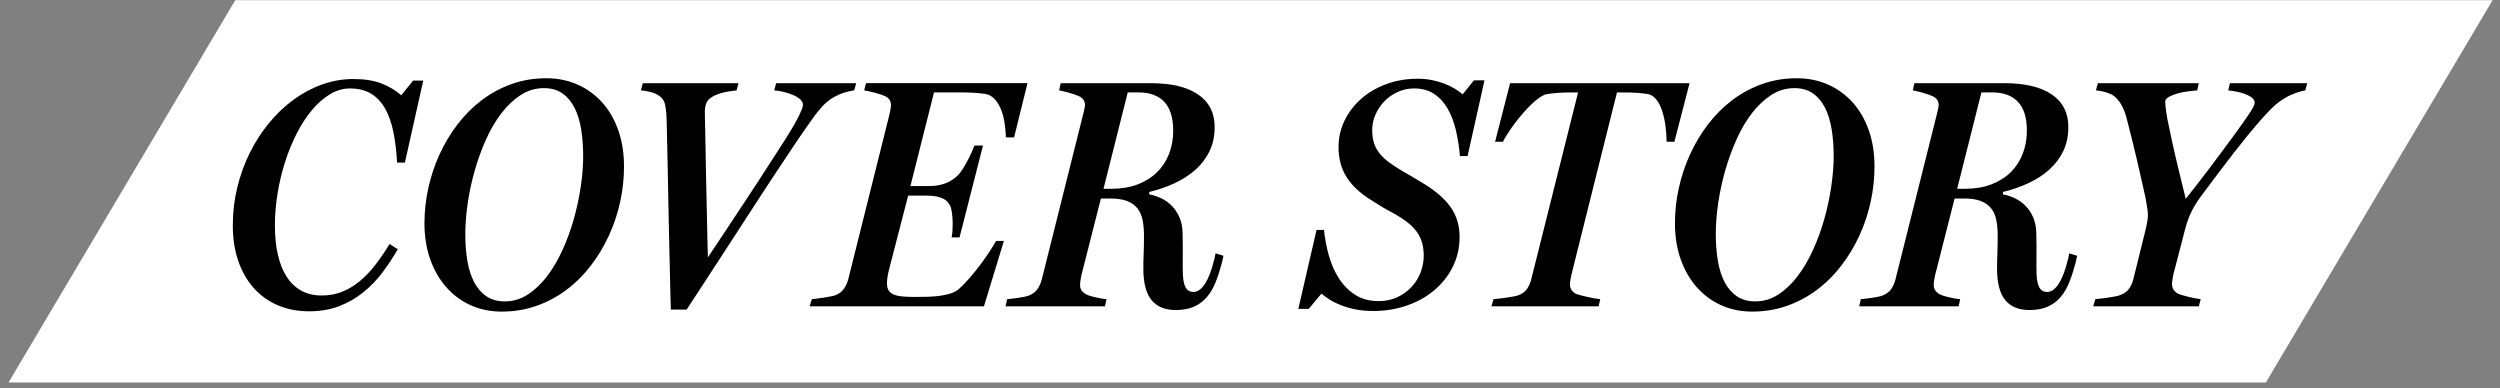 <svg xmlns="http://www.w3.org/2000/svg" width="412" height="64" viewBox="0 0 412 64"><rect x="0" y="0" width="412" height="64" fill="#808080" stroke="none"/><path fill="#fff" d="M373.416 63.028H1.406l37.368-63H410.78z"/><path d="M69.75 13.288L66.727 26.8h-1.285c-.106-1.876-.312-3.565-.62-5.072-.308-1.51-.763-2.793-1.37-3.853-.6-1.06-1.375-1.876-2.31-2.444-.937-.57-2.092-.854-3.458-.854-1.14 0-2.23.31-3.273.935-1.042.623-2.023 1.478-2.945 2.563-.917 1.083-1.755 2.356-2.508 3.812-.755 1.453-1.404 3.02-1.946 4.705-.545 1.684-.964 3.43-1.26 5.232-.3 1.804-.448 3.59-.448 5.362 0 1.77.16 3.363.487 4.785.325 1.42.802 2.626 1.444 3.627.64.997 1.44 1.767 2.403 2.298.967.536 2.088.803 3.367.803 1.227 0 2.35-.204 3.378-.617 1.023-.41 1.99-.988 2.892-1.734.902-.745 1.757-1.64 2.563-2.68.805-1.043 1.593-2.196 2.366-3.457l1.34.865c-.755 1.332-1.594 2.61-2.525 3.84-.926 1.227-1.98 2.312-3.154 3.256-1.172.95-2.49 1.71-3.953 2.277-1.463.568-3.115.856-4.957.856-1.927 0-3.667-.34-5.217-1.013-1.552-.675-2.876-1.638-3.97-2.88-1.095-1.246-1.937-2.734-2.524-4.47-.59-1.735-.878-3.67-.878-5.81 0-2.138.245-4.214.735-6.233.487-2.013 1.176-3.915 2.06-5.702.885-1.787 1.943-3.427 3.17-4.916 1.228-1.49 2.576-2.773 4.047-3.853 1.474-1.078 3.047-1.916 4.72-2.51 1.675-.595 3.396-.894 5.166-.894 1.788 0 3.312.24 4.575.723 1.26.482 2.358 1.136 3.286 1.958l1.946-2.418h1.68zM102.837 27.43c0 1.947-.21 3.888-.63 5.824-.42 1.935-1.04 3.79-1.855 5.56-.815 1.77-1.802 3.418-2.97 4.94-1.165 1.526-2.495 2.855-3.996 3.984-1.497 1.132-3.146 2.016-4.942 2.654-1.797.64-3.727.958-5.797.958-1.807 0-3.48-.34-5.022-1.022-1.54-.684-2.88-1.66-4.02-2.933-1.14-1.27-2.035-2.803-2.682-4.6-.648-1.795-.973-3.808-.973-6.032 0-1.927.215-3.86.646-5.797.428-1.936 1.045-3.785 1.85-5.545.808-1.763 1.796-3.405 2.96-4.93 1.166-1.523 2.494-2.852 3.98-3.982 1.492-1.13 3.13-2.015 4.918-2.654 1.787-.64 3.697-.96 5.73-.96 1.842 0 3.542.342 5.1 1.022 1.56.687 2.916 1.66 4.064 2.92 1.145 1.264 2.04 2.792 2.678 4.587.64 1.796.96 3.8.96 6.007m-6.73-1.708c0-1.56-.11-3.024-.326-4.39-.222-1.368-.584-2.555-1.09-3.56-.51-1.01-1.176-1.804-1.997-2.38-.825-.58-1.842-.87-3.052-.87-1.365 0-2.632.373-3.8 1.12-1.163.745-2.23 1.742-3.193 2.997-.963 1.25-1.815 2.697-2.55 4.334-.734 1.64-1.356 3.353-1.865 5.14s-.894 3.584-1.157 5.39c-.265 1.804-.395 3.496-.395 5.072 0 1.632.118 3.127.354 4.483.237 1.358.62 2.527 1.143 3.51.526.98 1.2 1.742 2.024 2.285.825.543 1.825.815 3 .815 1.35 0 2.607-.375 3.77-1.13 1.167-.755 2.23-1.758 3.182-3.01.955-1.255 1.806-2.7 2.55-4.338.747-1.64 1.37-3.348 1.87-5.125.496-1.78.878-3.563 1.14-5.35.265-1.787.395-3.453.395-4.995"/><path d="M141.105 13.708l-.34 1.184c-.192.018-.42.057-.684.12-.262.06-.547.135-.853.22-.307.09-.608.2-.906.33-.3.133-.578.27-.84.408-.808.456-1.533 1.05-2.172 1.788s-1.29 1.595-1.958 2.58c-.735 1.03-1.62 2.317-2.654 3.863-1.032 1.543-2.154 3.23-3.366 5.06-1.208 1.833-2.46 3.75-3.758 5.756-1.296 2.007-2.57 3.975-3.826 5.903-1.252 1.927-2.45 3.762-3.588 5.507-1.14 1.742-2.137 3.273-2.998 4.59h-2.603c-.015-.355-.038-1.07-.066-2.16-.023-1.087-.054-2.392-.09-3.915-.037-1.524-.074-3.21-.117-5.06-.043-1.85-.083-3.72-.12-5.614-.037-1.894-.07-3.73-.106-5.52-.032-1.79-.07-3.393-.102-4.81-.037-1.42-.063-2.586-.08-3.498-.018-.912-.036-1.426-.055-1.55-.05-.788-.147-1.425-.287-1.907-.14-.482-.455-.89-.946-1.222-.352-.245-.8-.443-1.34-.59-.544-.15-1.088-.24-1.63-.276l.316-1.184h15.772l-.315 1.184c-1.246.143-2.19.32-2.84.54-.648.217-1.12.448-1.42.694-.368.228-.622.55-.764.962-.14.41-.208.826-.208 1.25 0 .067.006.43.012 1.088.01.66.027 1.512.055 2.563.024 1.054.05 2.247.066 3.578.016 1.335.044 2.702.077 4.116.037 1.41.067 2.81.095 4.2.024 1.397.05 2.67.08 3.83l.065 2.996c.015.843.033 1.41.052 1.708.085-.14.33-.504.72-1.095.395-.584.87-1.29 1.42-2.125.55-.835 1.146-1.73 1.776-2.68.63-.957 1.238-1.88 1.827-2.764.584-.884 1.11-1.683 1.576-2.394.463-.707.8-1.222 1.01-1.535 1.334-2.07 2.45-3.8 3.352-5.193.903-1.392 1.547-2.415 1.932-3.063.228-.368.465-.768.71-1.196.246-.43.464-.84.657-1.237.192-.394.356-.757.49-1.09.13-.333.196-.594.196-.79 0-.328-.158-.633-.477-.905-.316-.272-.71-.51-1.182-.71-.473-.2-.986-.367-1.54-.5-.55-.13-1.064-.213-1.536-.25l.315-1.183h13.198zM169.33 13.708l-2.21 8.937h-1.364v-.417c-.036-.737-.118-1.49-.25-2.25-.13-.763-.332-1.458-.605-2.092-.27-.63-.614-1.163-1.026-1.6-.414-.44-.896-.702-1.458-.792-.51-.082-1.09-.153-1.747-.198-.66-.042-1.365-.065-2.12-.065h-4.624l-3.89 15.433h3.07c.654 0 1.22-.053 1.7-.157.48-.106.907-.243 1.274-.408.37-.166.687-.347.962-.54.27-.19.503-.375.695-.553.264-.228.53-.55.8-.968.274-.425.54-.875.804-1.358.265-.483.504-.965.723-1.448.22-.476.4-.896.54-1.246h1.393l-3.865 15.142h-1.312c.07-.3.118-.64.144-1.026.025-.382.038-.793.038-1.232 0-.616-.04-1.21-.12-1.79-.076-.577-.186-.988-.328-1.23-.104-.196-.24-.39-.405-.584-.17-.192-.396-.36-.684-.513-.29-.148-.65-.27-1.08-.367-.43-.097-.958-.145-1.59-.145h-3.13l-3.074 11.88c-.14.512-.247.99-.316 1.438-.07.447-.106.817-.106 1.115 0 .475.084.855.252 1.146.167.287.43.515.787.684.358.164.826.277 1.395.34.568.062 1.266.09 2.09.09.7 0 1.41-.008 2.13-.025.718-.02 1.405-.068 2.062-.157.657-.09 1.255-.22 1.803-.394.542-.177.988-.422 1.34-.737.596-.527 1.208-1.158 1.84-1.896.63-.733 1.226-1.48 1.788-2.233.56-.752 1.06-1.468 1.498-2.143.435-.674.772-1.222 1-1.64h1.287l-3.288 10.776h-28.73l.366-1.184c.193-.015.47-.048.827-.093.36-.042.74-.095 1.133-.157s.77-.128 1.13-.197c.36-.07.633-.14.827-.212.593-.242 1.055-.597 1.382-1.062.32-.465.564-1.004.72-1.616l6.73-26.923c.088-.33.158-.65.21-.958.05-.304.078-.547.078-.722 0-.352-.064-.64-.197-.867-.13-.228-.374-.438-.72-.633-.194-.085-.443-.184-.752-.287-.306-.107-.63-.202-.972-.288-.343-.09-.67-.168-.986-.24-.315-.07-.578-.12-.787-.157l.314-1.183h26.606zM201.623 42.15c0 .037-.012.102-.038.2-.027.095-.054.21-.08.34l-.08.382c-.025.125-.048.21-.066.263-.3 1.14-.634 2.188-1.013 3.14-.375.956-.852 1.775-1.433 2.46-.58.683-1.284 1.212-2.115 1.592-.834.376-1.845.565-3.038.565-1.77 0-3.102-.55-3.995-1.646-.894-1.094-1.343-2.834-1.343-5.217 0-.737.017-1.55.053-2.445.036-.893.054-1.866.054-2.917 0-.947-.074-1.802-.22-2.562-.152-.764-.428-1.41-.83-1.933-.405-.526-.965-.936-1.684-1.226-.722-.287-1.64-.432-2.76-.432h-1.605l-3.23 12.698c-.053.23-.1.497-.145.812-.044.317-.065.555-.065.71 0 .35.074.646.223.883.147.237.398.46.748.67.108.07.294.146.566.232.272.093.574.175.91.252.33.08.667.15 1.01.213.34.06.646.102.906.116l-.26 1.185h-16.38l.263-1.184c.157-.014.403-.04.737-.076.33-.036.68-.08 1.05-.133.368-.05.72-.115 1.052-.184.333-.067.588-.14.763-.21.613-.245 1.077-.594 1.394-1.05.315-.456.55-.983.71-1.577l6.783-27.078c.047-.246.122-.542.21-.882.086-.34.13-.61.13-.802 0-.666-.326-1.148-.974-1.447-.176-.084-.412-.183-.714-.286-.293-.107-.6-.202-.914-.29-.317-.09-.628-.167-.936-.238-.305-.07-.55-.12-.722-.157l.264-1.185h14.8c3.416 0 6.033.622 7.846 1.868 1.814 1.243 2.72 3.03 2.72 5.362 0 1.47-.276 2.784-.826 3.944-.554 1.153-1.317 2.17-2.288 3.047-.974.876-2.112 1.622-3.418 2.23-1.304.62-2.722 1.107-4.246 1.478v.394c.647.12 1.302.336 1.96.644.655.304 1.242.72 1.76 1.25.517.523.937 1.16 1.263 1.905.322.742.493 1.605.51 2.59.034 1.487.046 2.808.028 3.955-.018 1.147-.01 2.142.027 2.982.05.93.213 1.62.482 2.077.275.456.69.683 1.252.683.7 0 1.342-.464 1.93-1.393.587-.93 1.075-2.208 1.46-3.837.053-.09.1-.276.145-.566.044-.292.083-.476.12-.564l1.288.395zm-8.28-20.636c0-2.118-.49-3.696-1.473-4.734-.985-1.03-2.376-1.548-4.178-1.548h-1.84l-3.996 15.88h1.288c1.63 0 3.07-.24 4.338-.723 1.258-.483 2.326-1.15 3.193-2 .867-.852 1.53-1.863 1.986-3.038.456-1.17.684-2.453.684-3.838"/><path d="M244.644 13.235l-2.787 12.487h-1.26c-.126-1.474-.344-2.882-.66-4.23-.314-1.35-.767-2.54-1.353-3.563-.59-1.028-1.333-1.842-2.235-2.446-.902-.606-1.998-.908-3.272-.908-.983 0-1.895.192-2.735.58-.84.385-1.574.896-2.195 1.536-.622.642-1.115 1.373-1.47 2.196-.362.826-.54 1.684-.54 2.577 0 .787.102 1.495.302 2.116.203.623.507 1.193.922 1.71.41.517.93 1.008 1.562 1.473.63.465 1.367.94 2.207 1.432.492.28 1.005.577 1.54.894.536.316 1.03.612 1.486.893 2.17 1.26 3.78 2.606 4.822 4.037 1.042 1.426 1.563 3.098 1.563 5.007 0 1.787-.37 3.43-1.114 4.93-.747 1.496-1.76 2.784-3.037 3.864-1.28 1.078-2.783 1.918-4.51 2.522-1.727.606-3.57.91-5.53.91-1.123 0-2.132-.094-3.025-.277-.894-.186-1.692-.417-2.39-.698-.702-.277-1.313-.585-1.83-.92-.518-.332-.96-.657-1.325-.97l-2.107 2.52h-1.708l2.998-13.01h1.234c.14 1.4.405 2.8.79 4.19.385 1.395.938 2.65 1.657 3.774.72 1.122 1.612 2.028 2.68 2.72 1.07.694 2.355 1.04 3.865 1.04 1.156 0 2.188-.214 3.1-.646.91-.43 1.693-.994 2.342-1.695.648-.7 1.143-1.5 1.485-2.392.34-.895.513-1.806.513-2.735 0-.787-.09-1.503-.265-2.142-.174-.64-.468-1.242-.878-1.813-.415-.568-.956-1.113-1.63-1.63-.676-.515-1.514-1.048-2.513-1.59-.613-.316-1.205-.647-1.773-1-.57-.353-1.073-.665-1.51-.947-1.86-1.136-3.235-2.412-4.13-3.823-.893-1.412-1.34-3.072-1.34-4.983 0-1.542.332-2.994 1-4.362.666-1.367 1.58-2.562 2.746-3.59 1.165-1.024 2.546-1.83 4.14-2.417 1.596-.59 3.32-.88 5.18-.88.825 0 1.603.075 2.34.224.737.147 1.42.345 2.05.59s1.2.52 1.708.827c.51.308.938.618 1.29.935l1.864-2.314h1.736zM278.44 13.708l-2.498 9.647h-1.287c0-.858-.063-1.733-.186-2.627-.122-.894-.306-1.716-.553-2.47-.245-.755-.566-1.383-.97-1.88-.405-.5-.876-.793-1.42-.882-.545-.082-1.13-.153-1.76-.198-.632-.042-1.247-.065-1.842-.065h-1.446l-7.49 29.97c-.058.23-.113.515-.173.854-.062.343-.092.582-.092.725 0 .72.306 1.252.92 1.604.122.067.367.15.733.248.37.097.764.192 1.185.29.42.094.83.178 1.237.248.402.07.71.116.92.13l-.264 1.185H245.79l.34-1.184c.21-.015.51-.048.895-.093.388-.04.79-.094 1.21-.156.42-.062.818-.128 1.196-.197s.654-.14.83-.212c.63-.242 1.1-.603 1.42-1.076.31-.475.542-1.008.683-1.603l7.703-30.734h-1.446c-.49 0-1.078.023-1.762.065-.684.044-1.296.116-1.84.198-.368.054-.777.228-1.223.527-.447.3-.905.675-1.38 1.13s-.95.958-1.437 1.512c-.48.55-.93 1.107-1.35 1.672-.42.556-.803 1.104-1.146 1.643-.34.532-.607.99-.8 1.375h-1.29l2.47-9.647h29.578zM308.917 27.43c0 1.947-.21 3.888-.63 5.824-.42 1.935-1.04 3.79-1.853 5.56-.816 1.77-1.806 3.418-2.972 4.94-1.166 1.526-2.496 2.855-3.997 3.984-1.497 1.132-3.146 2.016-4.94 2.654-1.798.64-3.73.958-5.8.958-1.804 0-3.477-.34-5.017-1.022-1.545-.684-2.887-1.66-4.025-2.933-1.14-1.27-2.033-2.803-2.68-4.6-.65-1.795-.972-3.808-.972-6.032 0-1.927.213-3.86.643-5.797.43-1.936 1.048-3.785 1.856-5.545.803-1.763 1.788-3.405 2.954-4.93s2.492-2.852 3.982-3.982c1.49-1.13 3.13-2.015 4.915-2.654 1.79-.64 3.7-.96 5.734-.96 1.844 0 3.54.342 5.1 1.022 1.558.687 2.914 1.66 4.064 2.92 1.145 1.264 2.04 2.792 2.678 4.587.642 1.796.96 3.8.96 6.007m-6.728-1.708c0-1.56-.108-3.024-.328-4.39-.22-1.368-.583-2.555-1.092-3.56-.51-1.01-1.175-1.804-1.998-2.38-.822-.58-1.84-.87-3.047-.87-1.368 0-2.635.373-3.8 1.12-1.166.745-2.23 1.742-3.196 2.997-.96 1.25-1.813 2.697-2.547 4.334-.738 1.64-1.36 3.353-1.868 5.14s-.894 3.584-1.157 5.39c-.263 1.805-.394 3.497-.394 5.073 0 1.632.12 3.127.356 4.483.237 1.36.618 2.528 1.142 3.51.527.98 1.203 1.743 2.024 2.286.826.543 1.823.815 2.998.815 1.35 0 2.606-.374 3.773-1.13 1.165-.754 2.226-1.757 3.18-3.01.954-1.254 1.806-2.7 2.548-4.337.747-1.64 1.37-3.348 1.87-5.125.5-1.78.88-3.563 1.144-5.35.26-1.788.394-3.454.394-4.996M342.31 42.15c0 .037-.01.102-.04.2-.026.095-.052.21-.08.34-.026.133-.053.26-.08.382-.022.125-.047.21-.06.263-.303 1.14-.64 2.188-1.017 3.14-.373.956-.853 1.775-1.432 2.46-.577.683-1.284 1.212-2.116 1.592-.832.376-1.843.565-3.036.565-1.77 0-3.1-.55-3.994-1.646-.895-1.094-1.344-2.834-1.344-5.217 0-.737.018-1.55.057-2.445.032-.893.05-1.866.05-2.917 0-.947-.074-1.802-.222-2.562-.15-.764-.427-1.41-.83-1.933-.403-.526-.963-.936-1.682-1.226-.72-.287-1.64-.432-2.76-.432h-1.605l-3.232 12.698c-.053.23-.1.497-.146.812-.045.317-.064.555-.064.71 0 .35.073.646.223.883.145.237.397.46.747.67.106.07.292.146.564.232.273.093.575.175.91.252.33.08.668.15 1.012.213.34.06.646.102.905.116l-.26 1.185h-16.38l.263-1.184c.16-.014.403-.04.737-.076.332-.036.685-.08 1.05-.133.37-.05.72-.115 1.052-.184.333-.067.588-.14.763-.21.612-.245 1.077-.594 1.394-1.05.314-.456.55-.983.71-1.577l6.783-27.078c.05-.246.12-.542.21-.882.088-.34.13-.61.13-.802 0-.666-.325-1.148-.974-1.447-.175-.084-.41-.183-.71-.286-.297-.107-.604-.202-.917-.29-.317-.09-.63-.167-.937-.238-.305-.07-.548-.12-.722-.157l.264-1.185h14.8c3.42 0 6.033.622 7.847 1.868 1.815 1.243 2.72 3.03 2.72 5.362 0 1.47-.274 2.784-.824 3.944-.554 1.153-1.317 2.17-2.287 3.047-.976.876-2.114 1.622-3.42 2.23-1.305.62-2.722 1.107-4.246 1.478v.394c.648.12 1.302.336 1.96.644.656.304 1.242.72 1.76 1.25.518.523.938 1.16 1.264 1.905.322.742.494 1.605.512 2.59.036 1.487.045 2.808.03 3.955-.02 1.147-.012 2.142.023 2.982.05.93.213 1.62.485 2.077s.687.683 1.248.683c.702 0 1.344-.464 1.934-1.393.585-.93 1.073-2.208 1.458-3.837.054-.09.1-.276.146-.566.044-.292.082-.476.118-.564l1.287.395zm-8.282-20.636c0-2.118-.49-3.696-1.474-4.734-.982-1.03-2.373-1.548-4.178-1.548h-1.84l-3.995 15.88h1.287c1.63 0 3.075-.24 4.338-.723 1.26-.483 2.326-1.15 3.194-2 .864-.852 1.528-1.863 1.984-3.038.457-1.17.684-2.453.684-3.838"/><path d="M380.232 13.708l-.315 1.184c-.21.036-.45.086-.722.157-.273.07-.548.157-.83.263-.28.104-.55.213-.813.33-.263.114-.482.22-.66.327-.384.21-.74.43-1.062.657-.327.228-.63.47-.92.722-.293.254-.583.535-.88.843-.3.305-.613.642-.95 1.012-.893.997-1.735 1.982-2.534 2.956-.797.974-1.6 1.978-2.406 3.01-.804 1.036-1.64 2.125-2.496 3.273-.86 1.15-1.798 2.397-2.812 3.747-.474.63-.863 1.21-1.17 1.737-.307.524-.57 1.045-.788 1.562-.22.518-.41 1.056-.578 1.614-.17.563-.34 1.202-.515 1.922l-1.522 5.862c-.035.105-.07.245-.104.42-.035.174-.067.355-.095.538-.023.184-.05.354-.077.516-.03.155-.042.277-.042.366 0 .367.08.686.226.96.148.27.4.5.75.698.124.067.353.15.68.248.338.097.695.192 1.08.29.388.094.767.178 1.145.248s.662.116.857.13l-.317 1.185h-17.4l.338-1.184c.21-.015.51-.048.894-.093.388-.04.78-.094 1.198-.156.41-.062.797-.128 1.158-.197.358-.07.633-.14.822-.212.687-.26 1.193-.623 1.513-1.088.327-.465.558-.995.7-1.59l1.998-8.072c.14-.594.24-1.092.303-1.485.062-.394.092-.767.092-1.118 0-.122-.012-.294-.04-.513-.025-.22-.06-.45-.104-.695-.044-.246-.09-.5-.13-.764-.045-.263-.082-.5-.118-.71-.21-.926-.436-1.92-.672-2.982-.237-1.06-.485-2.154-.75-3.285-.265-1.13-.537-2.275-.826-3.433-.29-1.157-.584-2.302-.88-3.442-.423-1.665-1.115-2.885-2.077-3.654-.353-.246-.812-.453-1.383-.62-.567-.162-1.098-.266-1.59-.3l.318-1.185h16.64l-.264 1.183c-.438.036-.96.092-1.566.172-.603.077-1.18.195-1.732.353-.552.16-1.02.346-1.407.565-.385.222-.58.488-.58.802 0 .246.05.743.146 1.485.098.746.27 1.67.515 2.775.1.524.252 1.234.446 2.128.193.894.412 1.876.666 2.944.255 1.068.524 2.18.806 3.338.28 1.157.554 2.26.813 3.315.598-.755 1.237-1.568 1.918-2.447.687-.876 1.372-1.773 2.065-2.693.693-.92 1.376-1.834 2.05-2.744.677-.914 1.32-1.782 1.933-2.607 1.088-1.49 1.926-2.68 2.514-3.564.587-.884.88-1.476.88-1.772 0-.317-.14-.59-.42-.817-.282-.228-.63-.423-1.05-.588-.422-.17-.893-.306-1.41-.41-.516-.106-1.013-.183-1.482-.237l.286-1.184h12.744z"/></svg>